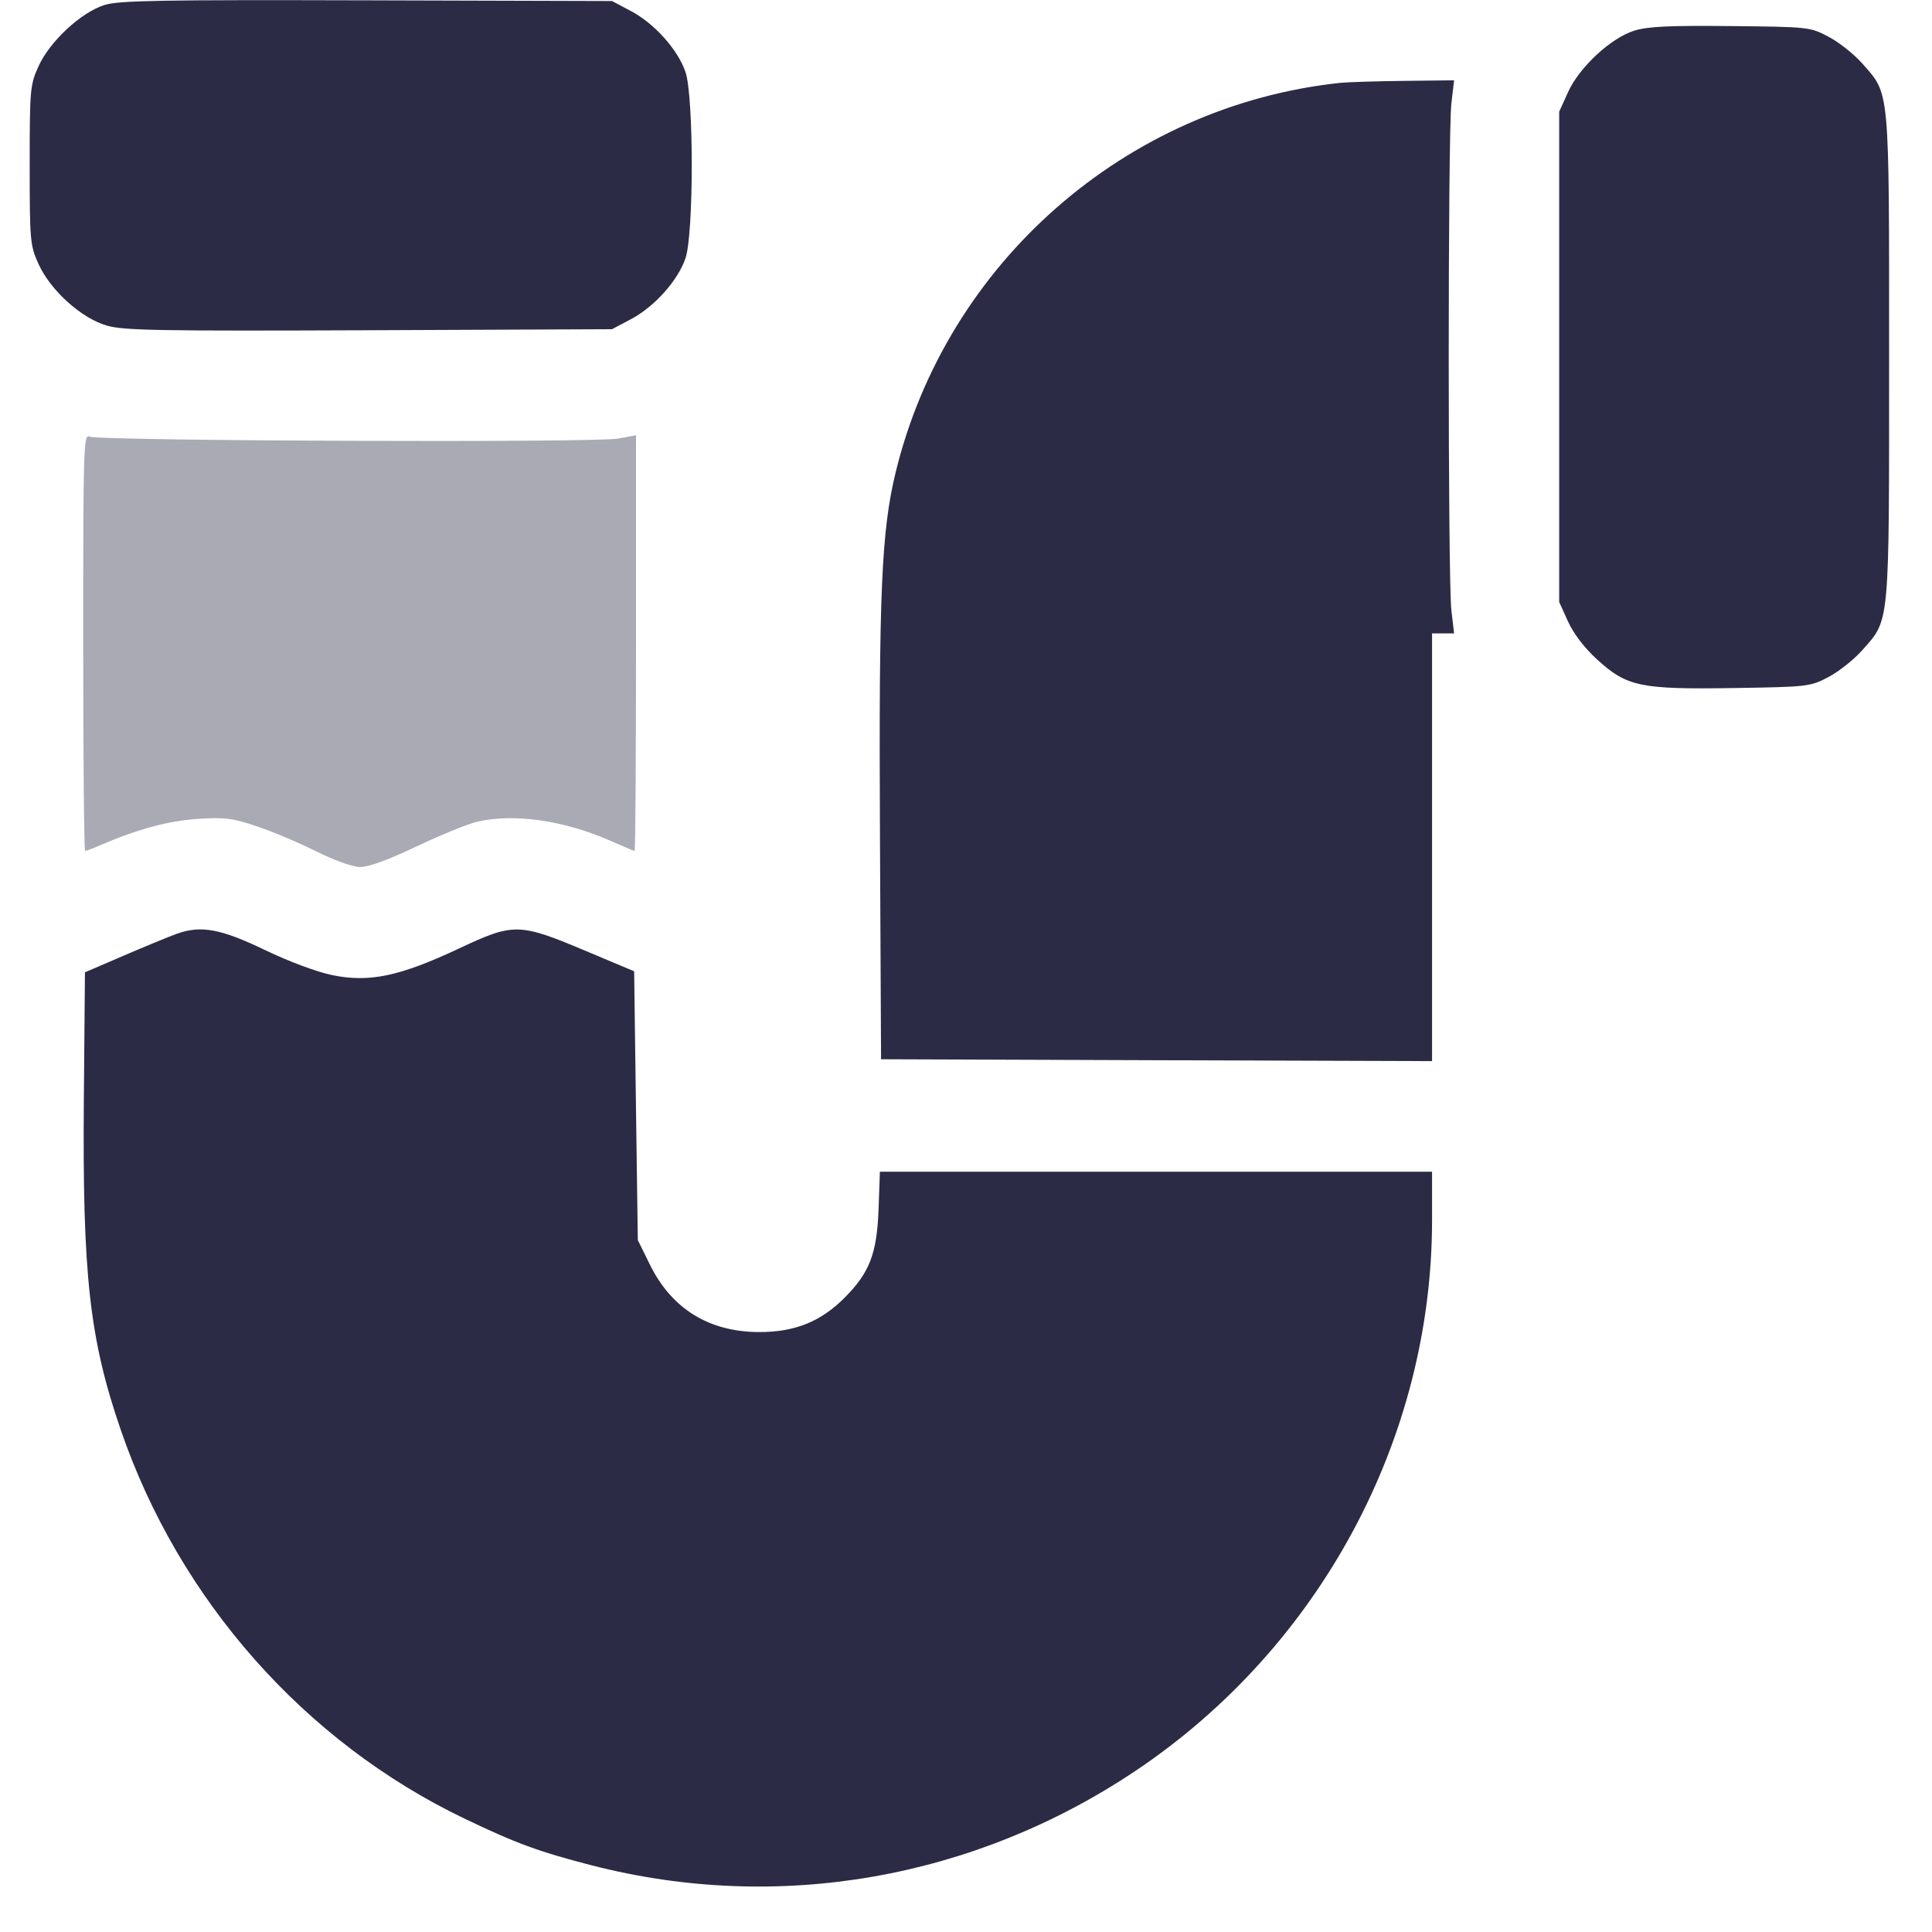 <svg width="30" height="30" viewBox="0 0 30 30" fill="none" xmlns="http://www.w3.org/2000/svg">
<path fill-rule="evenodd" clip-rule="evenodd" d="M1.624 0.077C1.26 0.19 0.772 0.643 0.597 1.031C0.467 1.319 0.461 1.39 0.461 2.564C0.461 3.738 0.467 3.809 0.597 4.097C0.783 4.509 1.261 4.94 1.658 5.056C1.919 5.132 2.479 5.141 5.732 5.128L9.503 5.112L9.796 4.957C10.162 4.764 10.525 4.358 10.644 4.011C10.774 3.629 10.774 1.499 10.644 1.117C10.525 0.77 10.162 0.364 9.796 0.171L9.503 0.016L5.697 0.005C2.506 -0.004 1.848 0.007 1.624 0.077ZM25.374 0.477C25.01 0.592 24.522 1.046 24.348 1.432L24.211 1.734V5.541V9.348L24.348 9.65C24.432 9.837 24.603 10.061 24.796 10.237C25.262 10.663 25.467 10.706 26.916 10.684C28.079 10.666 28.109 10.662 28.396 10.511C28.558 10.425 28.794 10.237 28.921 10.092C29.347 9.609 29.334 9.754 29.334 5.541C29.334 1.329 29.347 1.473 28.921 0.99C28.794 0.845 28.558 0.657 28.396 0.572C28.107 0.419 28.088 0.417 26.873 0.405C25.92 0.395 25.582 0.411 25.374 0.477ZM20.806 1.287C17.48 1.643 14.697 4.084 13.907 7.337C13.687 8.246 13.645 9.202 13.664 12.984L13.681 16.448L17.959 16.463L22.237 16.477V13.156V9.835H22.408H22.579L22.537 9.477C22.482 9.011 22.482 2.071 22.537 1.605L22.579 1.247L21.793 1.256C21.36 1.261 20.916 1.275 20.806 1.287ZM2.742 14.501C2.612 14.548 2.239 14.702 1.912 14.843L1.319 15.098L1.302 17.061C1.279 19.794 1.389 20.787 1.873 22.197C2.78 24.844 4.729 27.049 7.214 28.24C8.01 28.622 8.369 28.754 9.185 28.964C12.073 29.709 15.116 29.182 17.63 27.499C20.492 25.583 22.237 22.344 22.237 18.945V18.194H17.95H13.663L13.642 18.781C13.617 19.464 13.503 19.761 13.117 20.149C12.746 20.522 12.344 20.684 11.793 20.684C11.013 20.684 10.431 20.326 10.091 19.636L9.904 19.256L9.875 17.169L9.847 15.082L9.117 14.775C8.06 14.329 7.981 14.327 7.13 14.727C6.208 15.16 5.739 15.259 5.165 15.143C4.921 15.093 4.487 14.931 4.121 14.755C3.428 14.421 3.119 14.364 2.742 14.501Z" fill="#2C2B46"/>
<path opacity="0.4" fill-rule="evenodd" clip-rule="evenodd" d="M1.292 9.972C1.292 11.755 1.305 13.213 1.322 13.213C1.339 13.213 1.448 13.172 1.565 13.121C2.14 12.874 2.612 12.747 3.066 12.716C3.491 12.688 3.607 12.703 3.997 12.834C4.242 12.917 4.654 13.091 4.912 13.221C5.176 13.353 5.471 13.46 5.584 13.463C5.718 13.466 6.014 13.359 6.471 13.142C6.849 12.963 7.273 12.79 7.415 12.758C7.998 12.627 8.766 12.74 9.497 13.064C9.682 13.146 9.843 13.213 9.854 13.213C9.866 13.213 9.876 11.761 9.876 9.986V6.759L9.592 6.811C9.235 6.876 1.528 6.847 1.392 6.78C1.297 6.734 1.292 6.905 1.292 9.972Z" fill="#2C2B46"/>
</svg>
